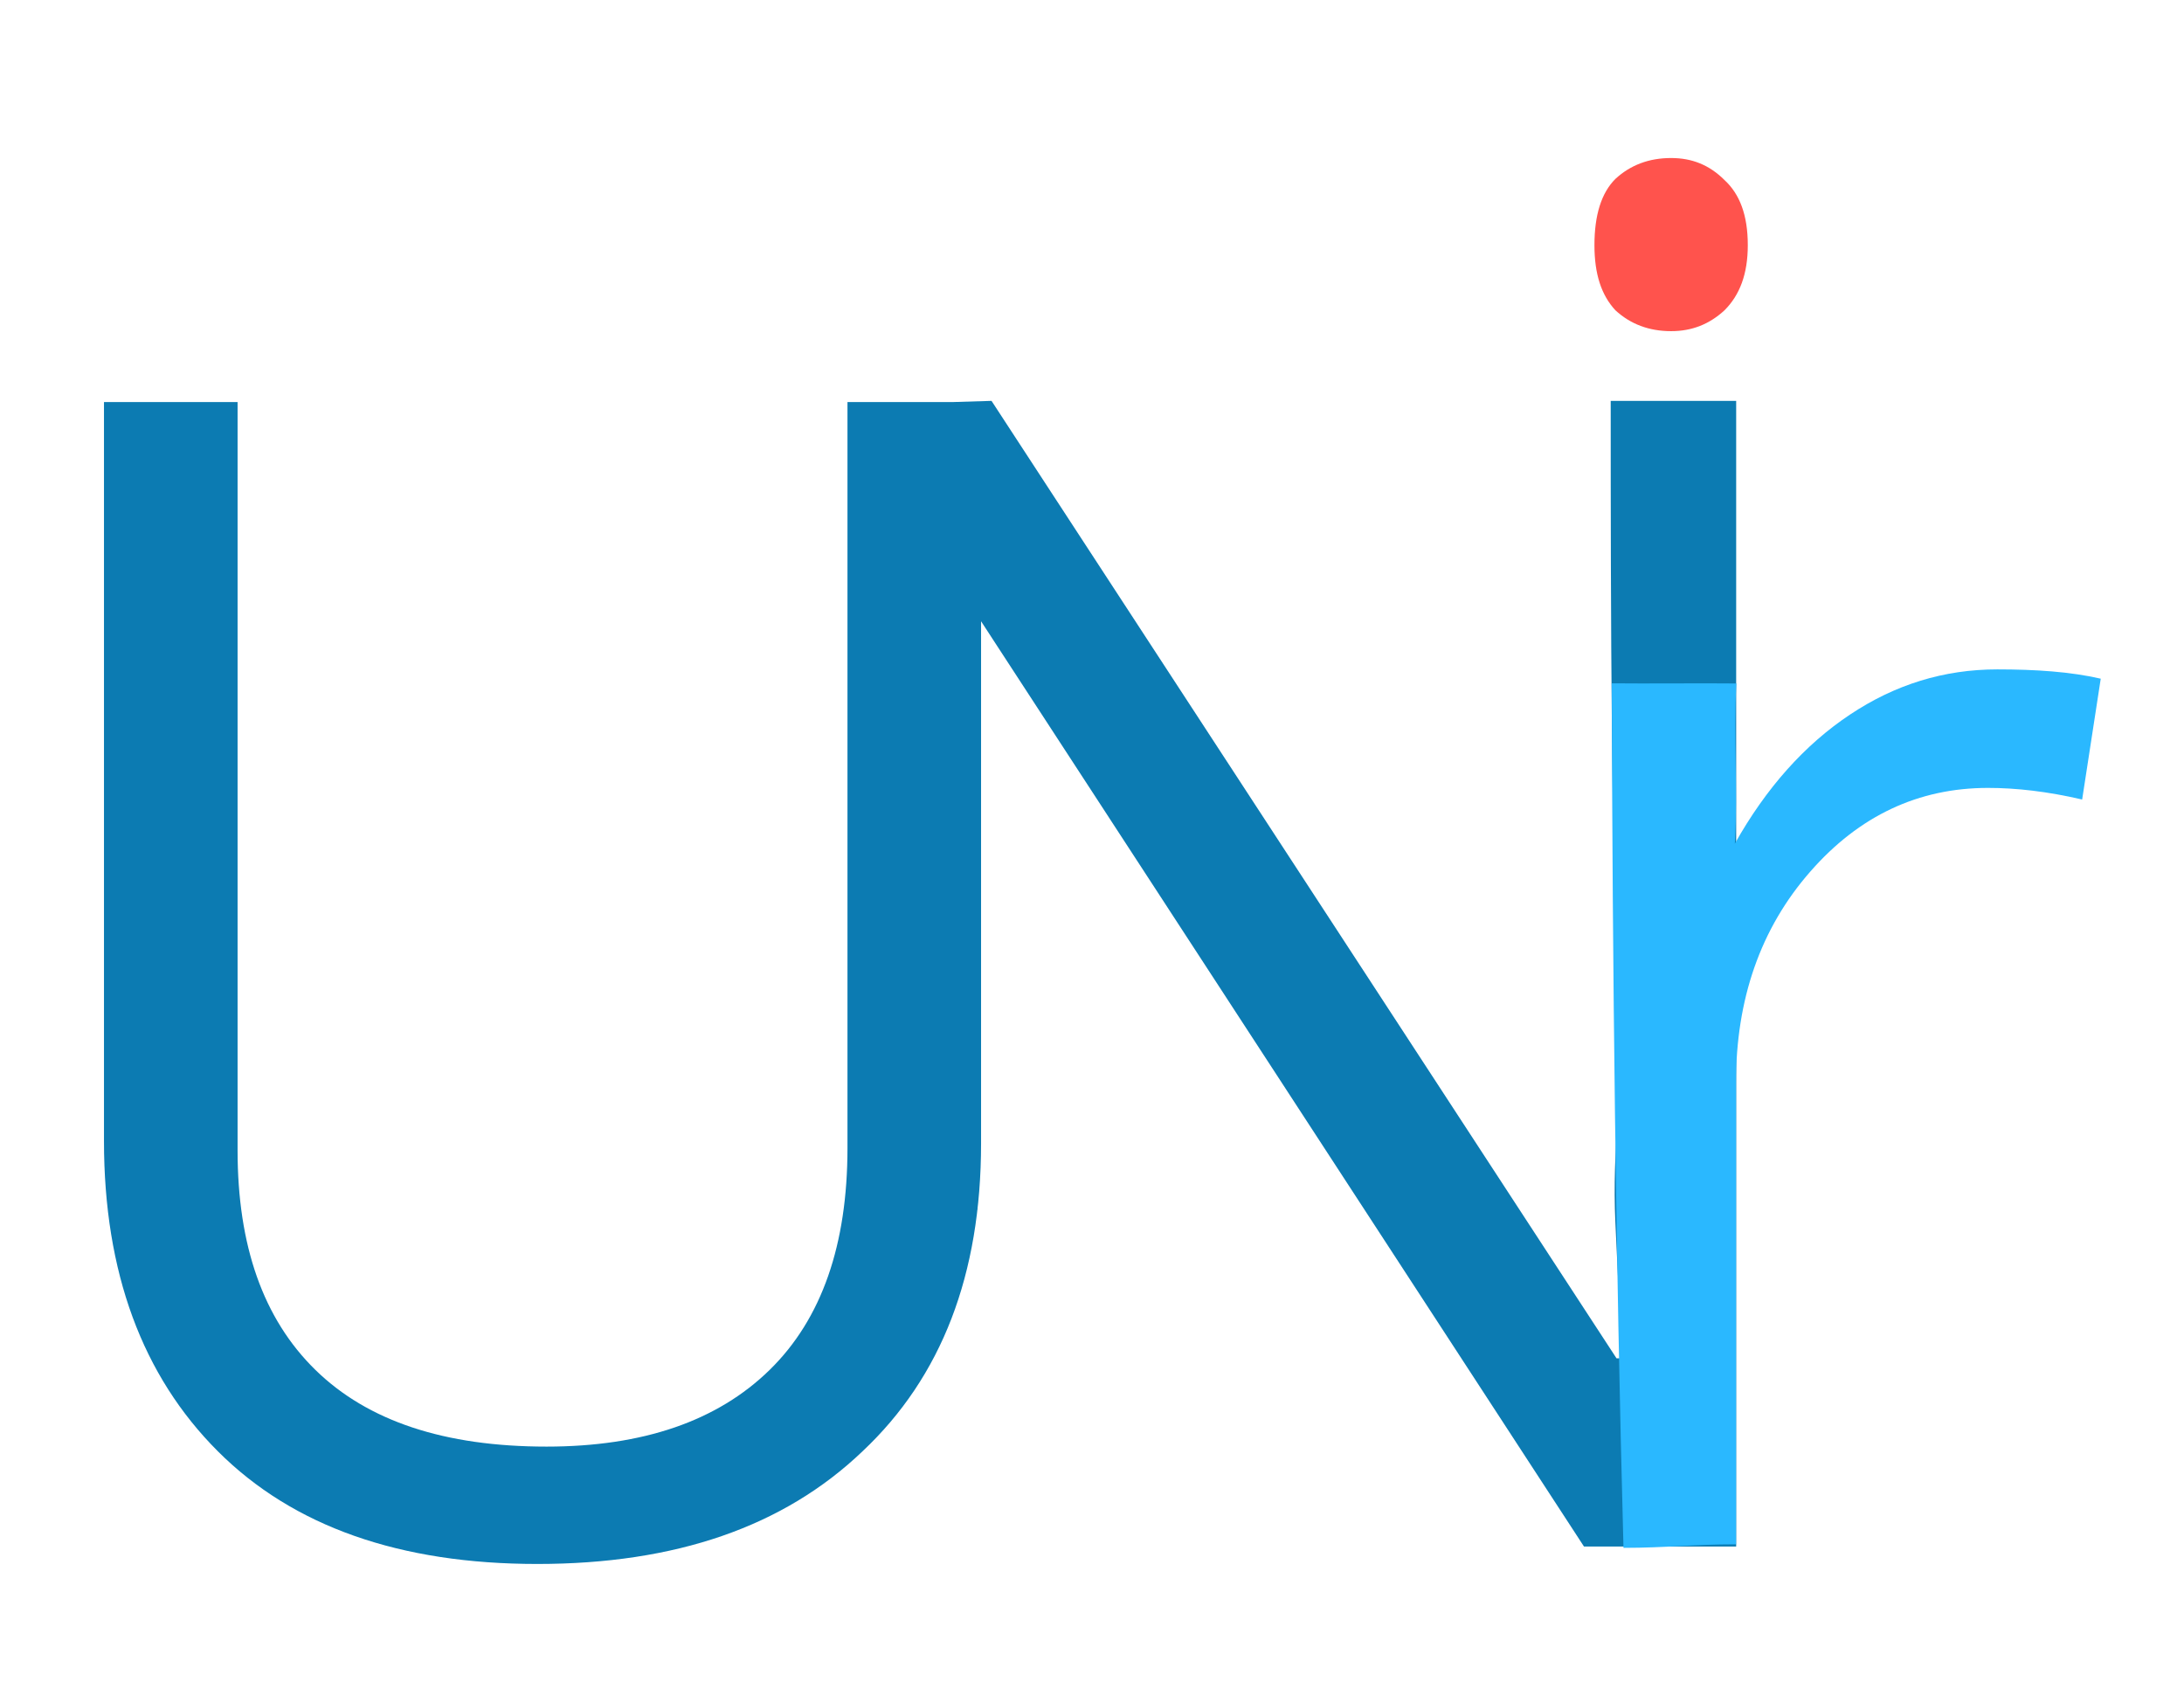 <svg width="188" height="146" xmlns="http://www.w3.org/2000/svg">
 <g>
  <title>background</title>
  <rect x="-1" y="-1" width="190" height="148" id="canvas_background" fill="none"/>
 </g>

 <g>
  <title>Layer 1</title>
  <g id="svg_1">
   <path d="m137.251,21.1c0,2.5 0.6,4.3 1.8,5.6c1.3,1.2 2.9,1.8 4.8,1.8c1.8,0 3.3,-0.6 4.6,-1.8c1.3,-1.3 2,-3.1 2,-5.6c0,-2.6 -0.7,-4.4 -2,-5.6c-1.3,-1.3 -2.8,-1.9 -4.6,-1.9c-1.9,0 -3.5,0.6 -4.8,1.8c-1.2,1.2 -1.8,3.1 -1.8,5.7z" class="g2_1" id="svg_2" fill="#ff534d"/>
   <path d="m149.451,133.1l-13.1,0l-53.9,-82.7l-0.5,0c0.7,9.7 1,18.6 1,26.7l1.2,27l-10.5,0l1.9,-69.3l9.8,-0.3l53.8,82.4l0.5,0c-0.1,-1.2 -0.3,-5.1 -0.6,-11.7c-0.3,-6.5 0.64,-11.55 0.337,-14.552c-0.708,-18.361 -0.737,-37.281 -0.737,-56.148l10.8,0l0,98.6zm-65,-98.5l0,63.8c0,11.3 -3.4,20.1 -10.2,26.5c-6.8,6.5 -16.1,9.7 -28,9.7c-11.8,0 -21,-3.2 -27.5,-9.7c-6.5,-6.5 -9.8,-15.4 -9.8,-26.7l0,-63.6l11.5,0l0,64.4c0,8.2 2.2,14.5 6.7,18.9c4.5,4.4 11.1,6.6 19.9,6.6c8.3,0 14.7,-2.2 19.2,-6.6c4.5,-4.4 6.7,-10.8 6.7,-19.1l0,-64.2l11.5,0z" class="g3_1" id="svg_3" fill="#0c7bb2"/>
   <path id="svg_5" d="m171.933,57.61c3.3,0 6.3,0.2 8.9,0.8l-1.6,10.4c-3,-0.7 -5.7,-1 -8.1,-1c-6,0 -11.1,2.4 -15.3,7.2c-4.3,4.9 -6.4,11 -6.4,18.2l0,39.7c-3.7,0 -5.984,0.303 -9.683,0.303c-0.674,-25.172 -0.944,-49.738 -1.011,-74.404c2.931,0.034 7.794,-0.02 10.726,0.013c-0.244,4.596 0.127,9.016 -0.117,13.612l-0.015,0.176c2.7,-4.8 6,-8.5 9.9,-11.1c3.9,-2.6 8.1,-3.9 12.7,-3.9z" fill="#2ab8ff"/>
  </g>
 </g>
</svg>